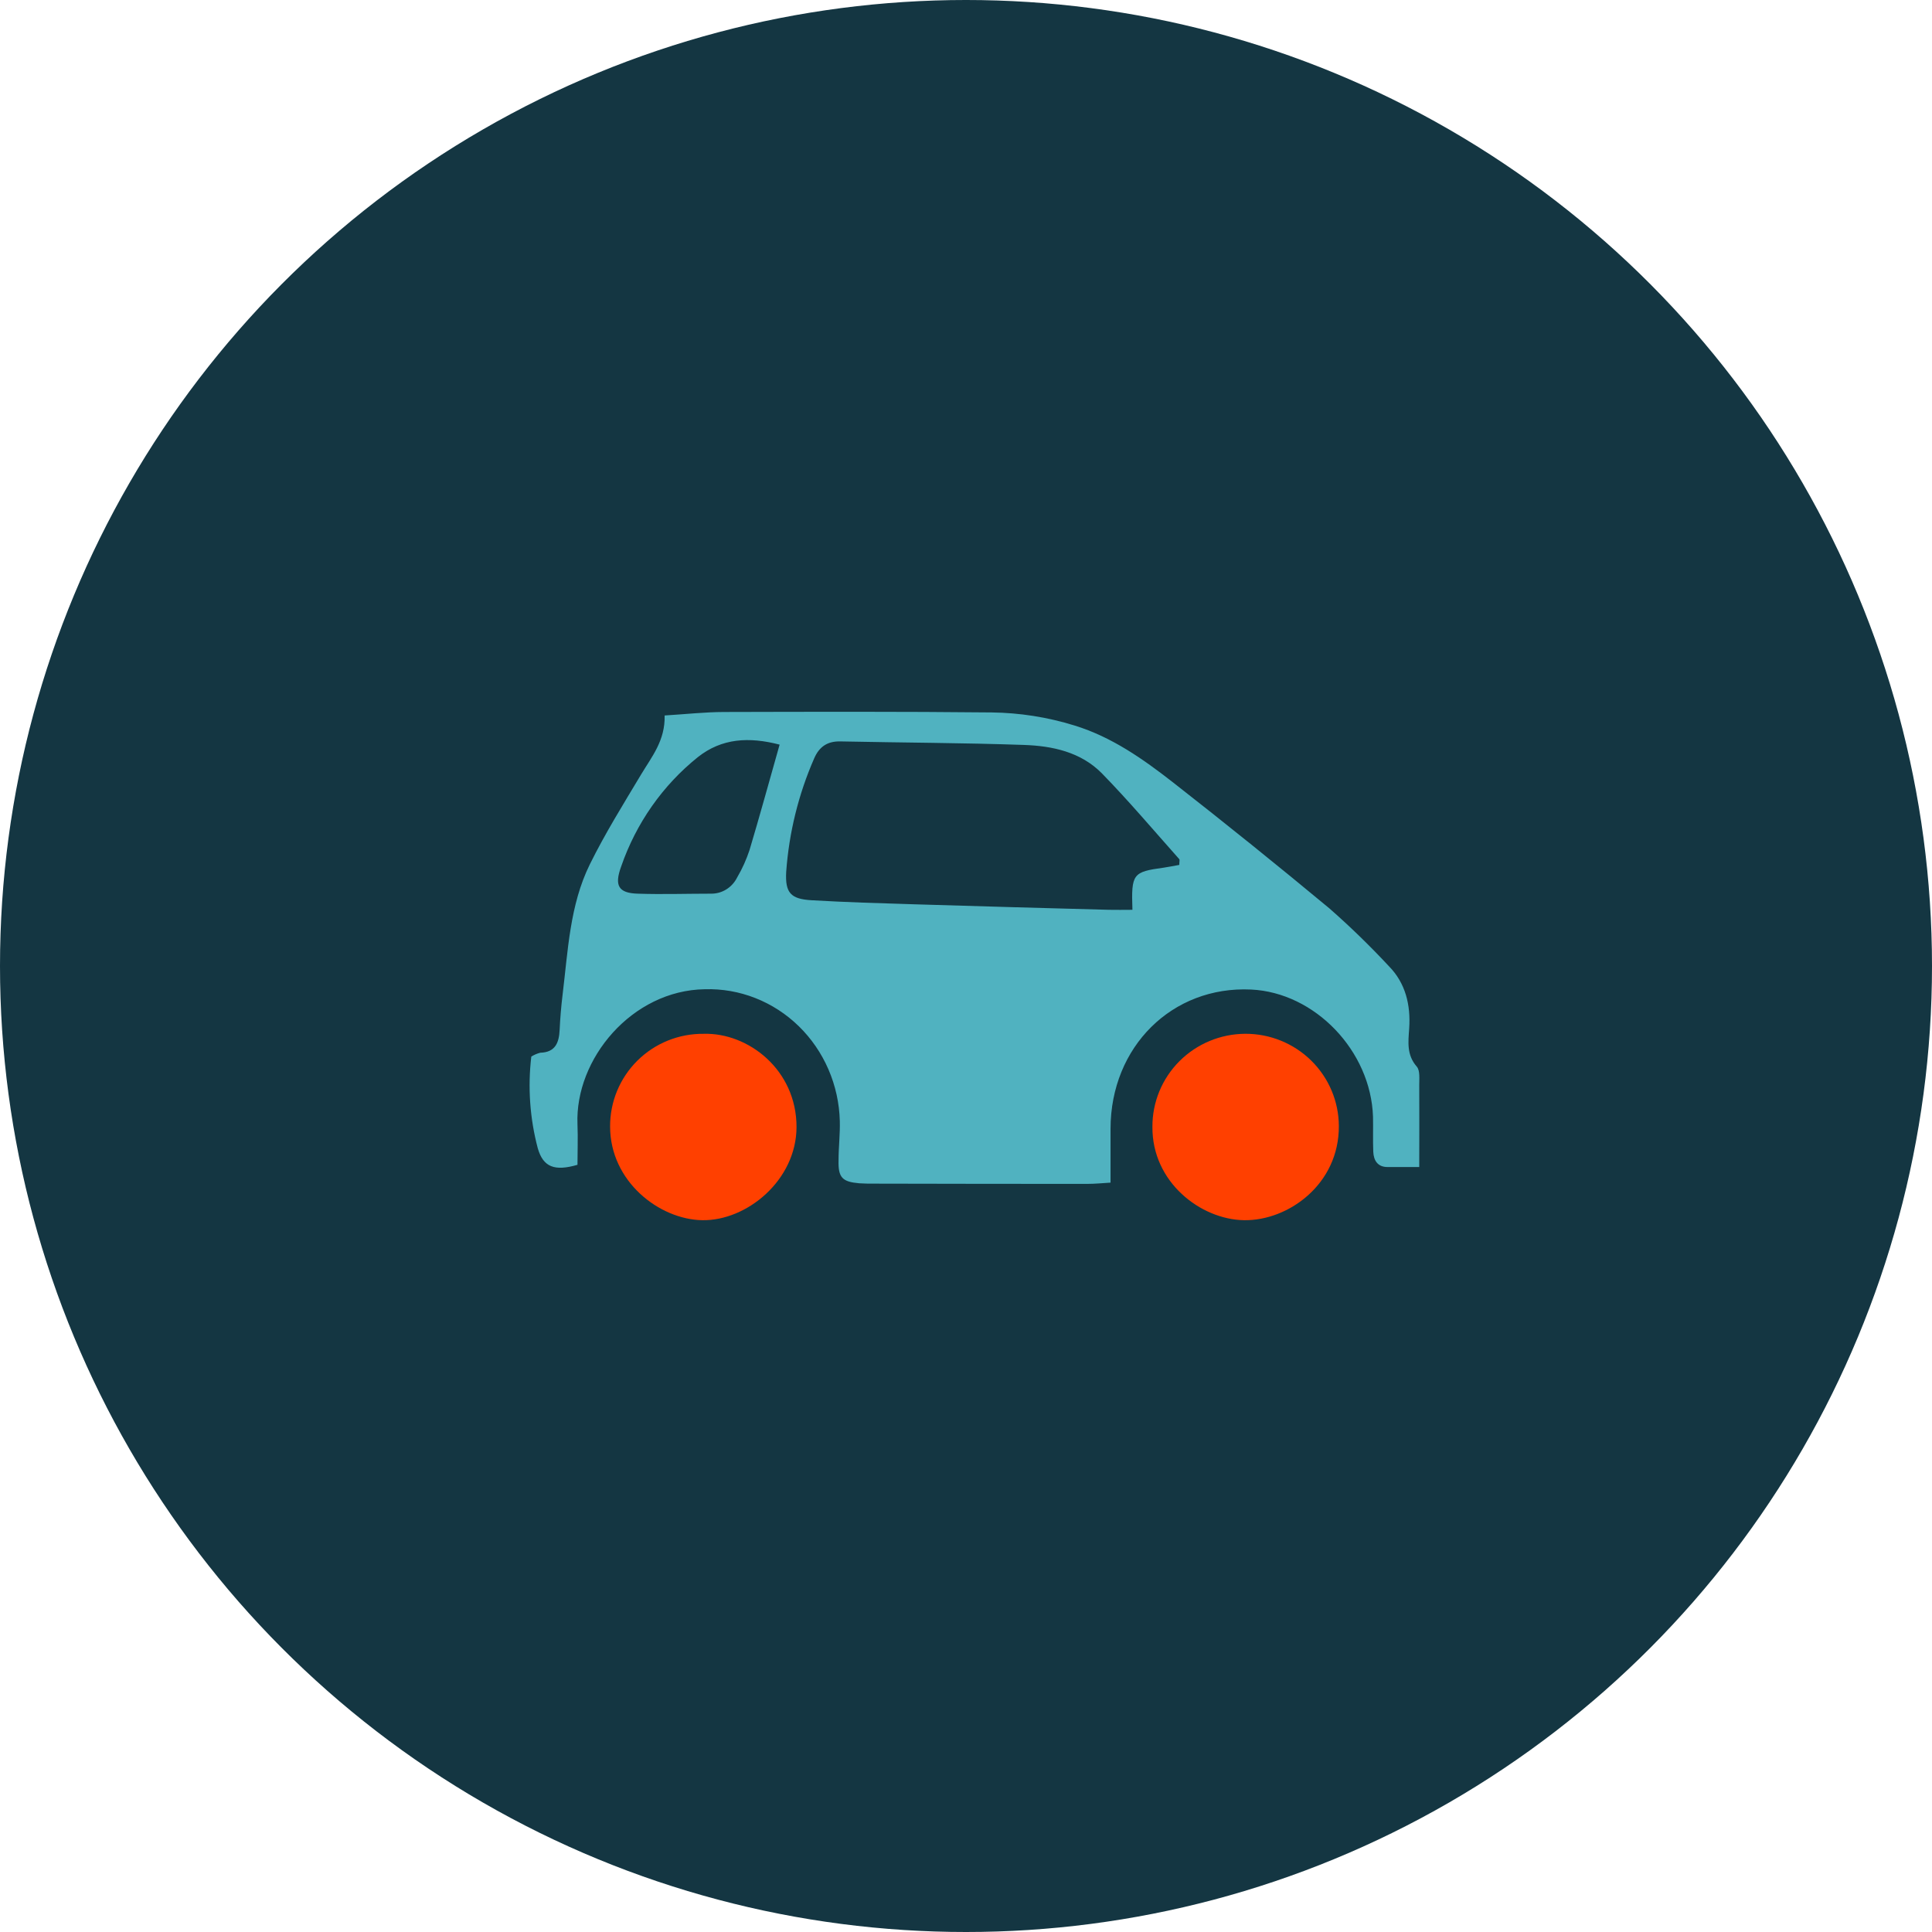 <svg width="114" height="114" viewBox="0 0 114 114" fill="none" xmlns="http://www.w3.org/2000/svg">
<circle cx="57" cy="57" r="57" fill="#143642"/>
<path d="M42.719 42.012C47.97 41.999 53.236 41.984 58.502 42.038C60.162 42.057 61.812 42.316 63.402 42.809C65.602 43.486 67.445 44.784 69.226 46.175C72.33 48.601 75.402 51.076 78.443 53.601C79.671 54.679 80.846 55.821 81.963 57.021C82.942 58.021 83.243 59.31 83.151 60.678C83.096 61.493 82.994 62.243 83.599 62.938C83.801 63.169 83.741 63.668 83.744 64.046C83.756 65.604 83.744 67.165 83.744 68.862C83.093 68.862 82.481 68.862 81.87 68.862C81.3 68.862 81.053 68.487 81.031 67.954C81.004 67.273 81.031 66.586 81.016 65.897C80.891 62.01 77.591 58.566 73.822 58.389C69.166 58.168 65.534 61.765 65.529 66.599C65.529 67.628 65.529 68.631 65.529 69.783C65.101 69.808 64.615 69.857 64.132 69.857C59.942 69.857 55.754 69.852 51.567 69.842C51.276 69.842 50.984 69.842 50.698 69.821C49.702 69.734 49.452 69.487 49.48 68.461C49.48 67.689 49.574 66.918 49.554 66.147C49.527 65.096 49.299 64.061 48.884 63.102C48.469 62.142 47.874 61.276 47.135 60.554C46.395 59.832 45.525 59.267 44.573 58.893C43.622 58.518 42.608 58.341 41.591 58.371C37.286 58.435 33.918 62.485 34.075 66.342C34.108 67.147 34.075 67.952 34.075 68.731C32.728 69.122 32.055 68.872 31.734 67.761C31.266 65.999 31.136 64.158 31.35 62.344C31.515 62.241 31.694 62.165 31.881 62.117C32.755 62.094 32.987 61.541 33.022 60.77C33.054 60.086 33.111 59.402 33.194 58.713C33.515 56.103 33.617 53.408 34.805 50.999C35.705 49.176 36.783 47.446 37.827 45.702C38.455 44.653 39.257 43.697 39.217 42.218C40.477 42.141 41.593 42.015 42.719 42.012ZM68.668 51.197C68.979 51.153 69.288 51.087 69.585 51.035C69.585 50.855 69.62 50.739 69.585 50.696C68.073 48.996 66.596 47.248 65.016 45.63C63.771 44.368 62.092 44.013 60.42 43.956C56.813 43.83 53.196 43.823 49.597 43.748C48.849 43.73 48.351 44.033 48.04 44.753C47.116 46.865 46.558 49.128 46.391 51.439C46.321 52.681 46.653 53.048 47.886 53.12C49.913 53.239 51.946 53.298 53.978 53.36C57.798 53.476 61.613 53.584 65.422 53.684C65.863 53.696 66.306 53.684 66.82 53.684C66.747 51.554 66.84 51.447 68.668 51.197ZM41.18 44.674C39.104 46.337 37.532 48.578 36.651 51.133C36.242 52.254 36.492 52.696 37.62 52.732C39.07 52.781 40.52 52.732 41.969 52.732C42.285 52.734 42.596 52.645 42.866 52.475C43.136 52.305 43.355 52.061 43.499 51.77C43.799 51.26 44.043 50.716 44.229 50.151C44.827 48.153 45.377 46.142 46.002 43.938C44.194 43.468 42.59 43.558 41.18 44.674Z" fill="#50B2C0"/>
<path d="M68 66.484C67.97 69.757 70.851 71.957 73.401 71.999C76.022 72.041 79.021 69.872 79 66.439C78.994 64.991 78.409 63.604 77.373 62.584C76.338 61.564 74.936 60.994 73.478 61C72.019 61.006 70.623 61.587 69.595 62.615C68.568 63.644 67.994 65.035 68 66.484V66.484Z" fill="#FF4000"/>
<path d="M41.525 61.002C40.8 60.993 40.08 61.129 39.408 61.4C38.736 61.671 38.126 62.073 37.611 62.583C37.097 63.092 36.69 63.698 36.413 64.366C36.136 65.034 35.996 65.75 36 66.472C36 69.715 38.904 71.955 41.433 71.999C44.068 72.046 46.991 69.638 47 66.503C47.002 63.11 44.134 60.925 41.525 61.002Z" fill="#FF4000"/>
</svg>

